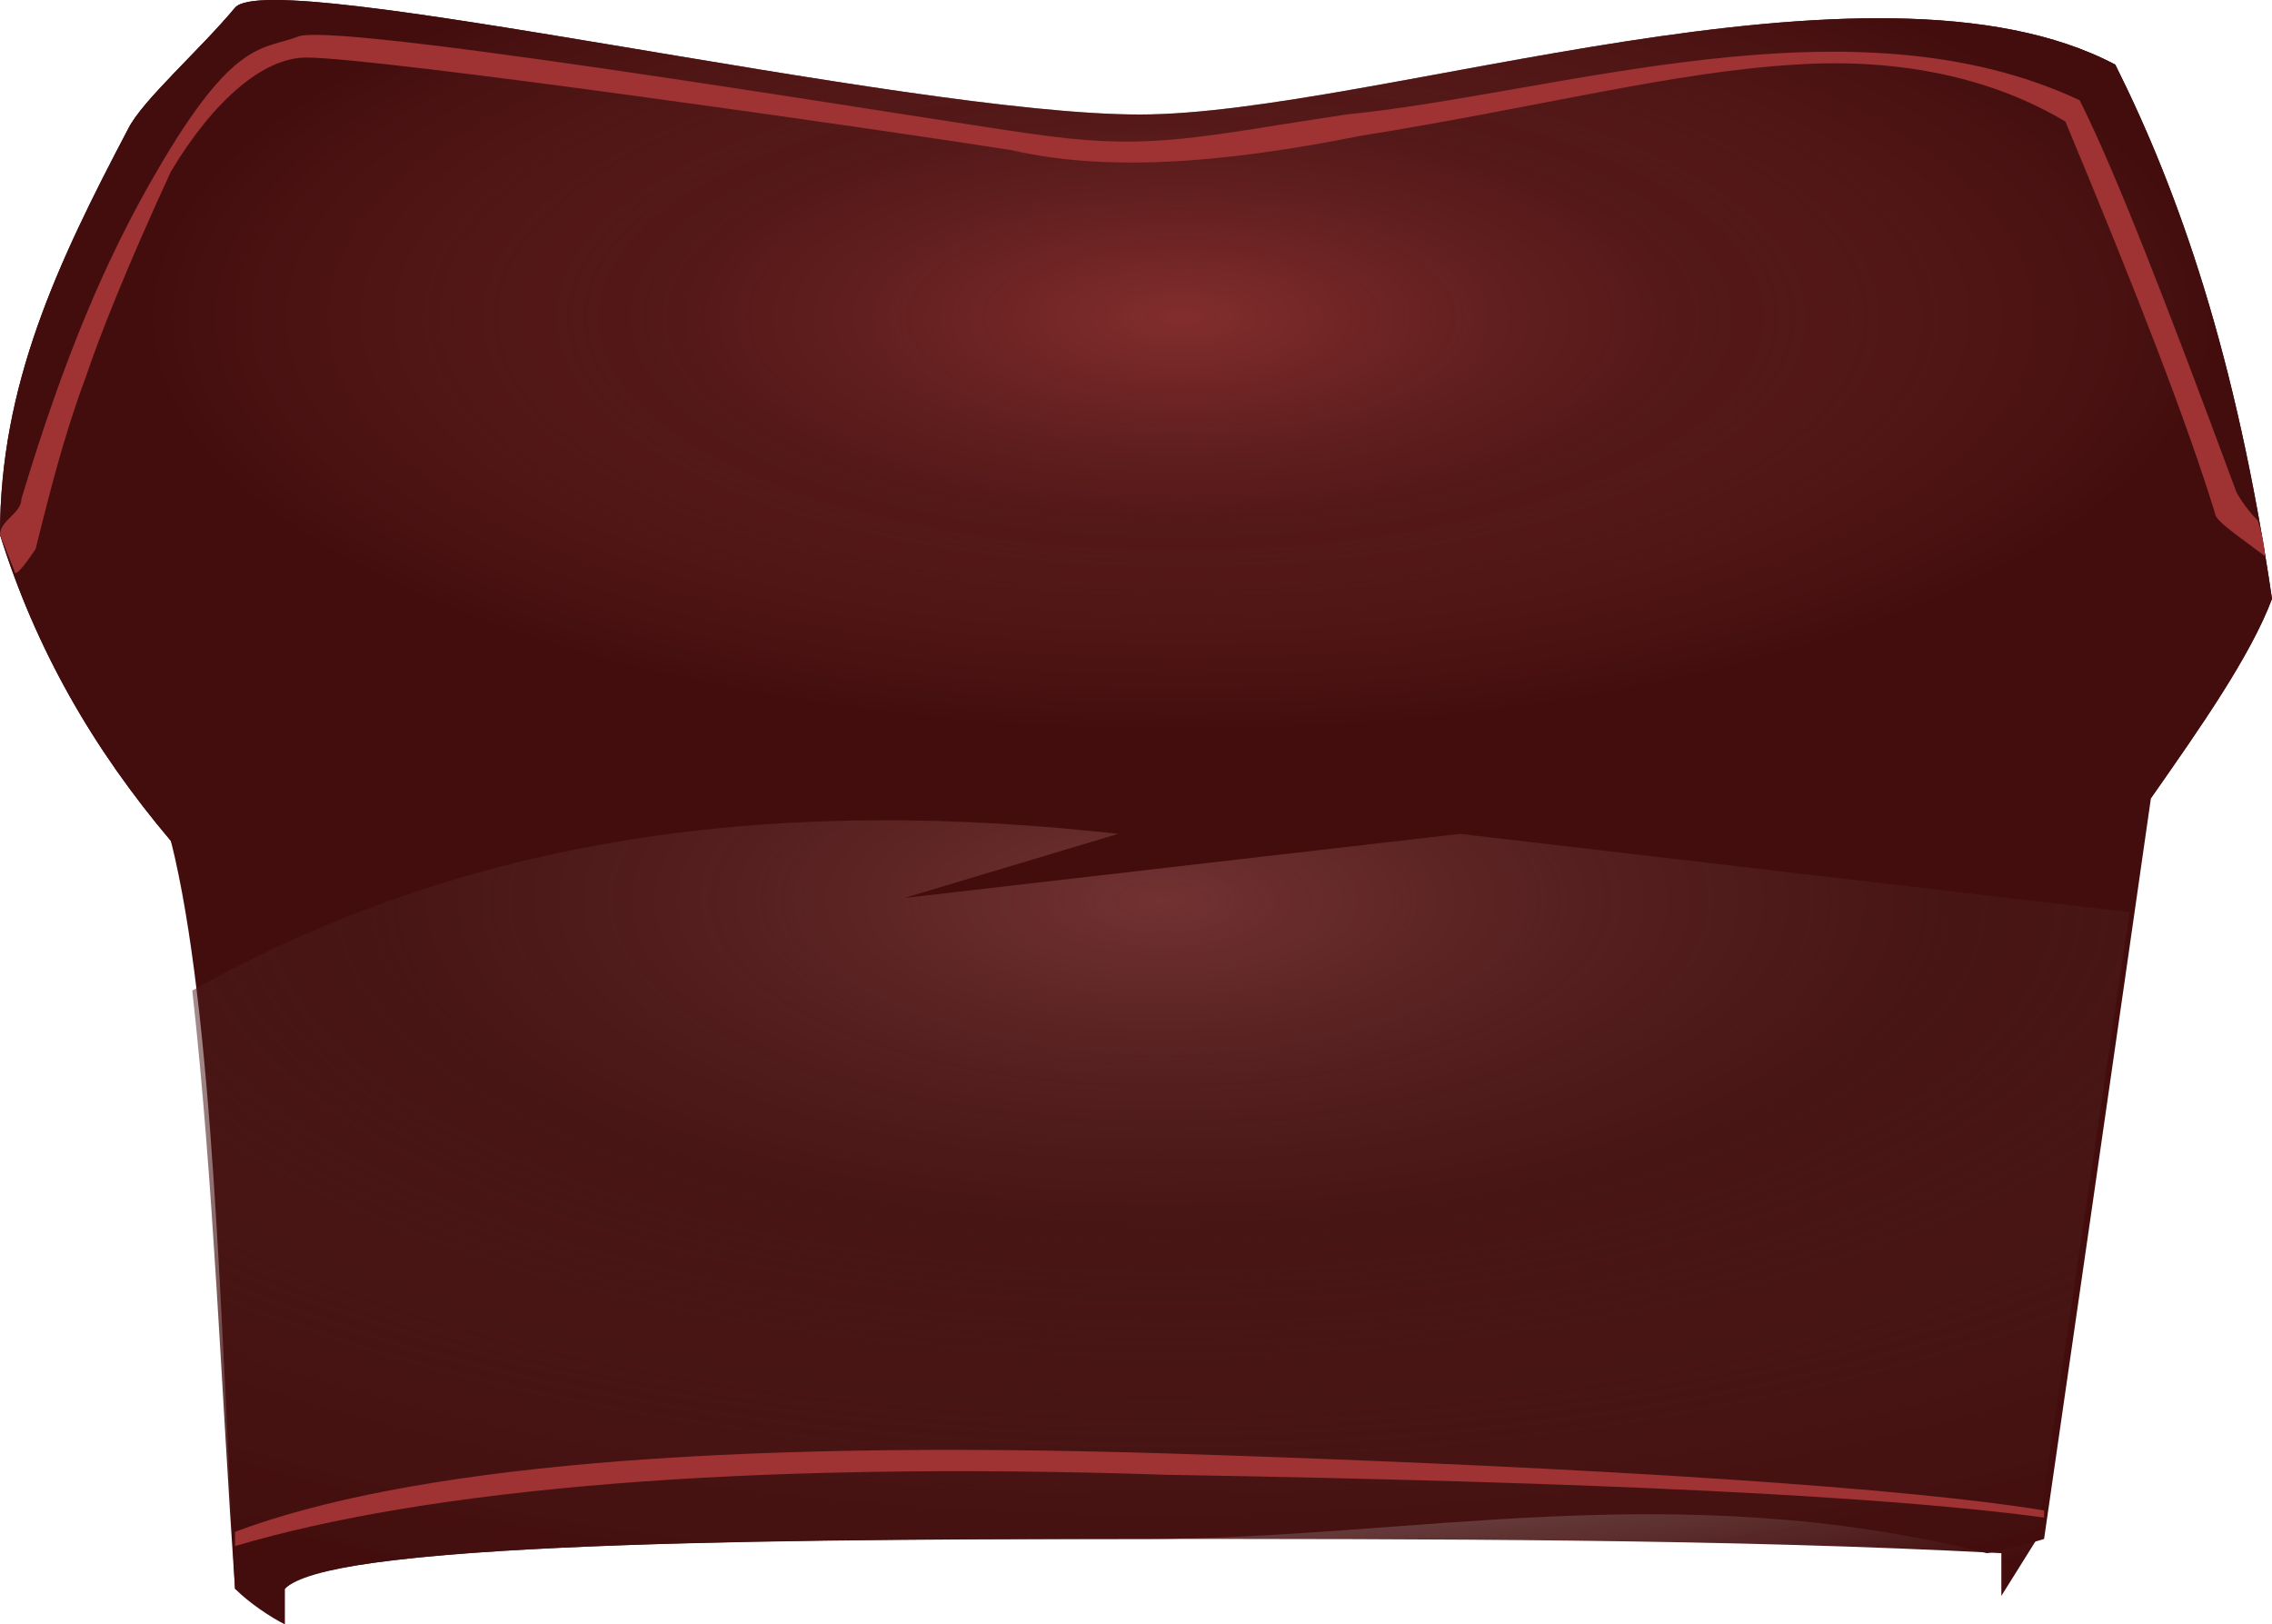 <?xml version="1.0" encoding="UTF-8" standalone="no"?>
<svg
   width="319"
   height="228.078"
   viewBox="0 0 319 228.078"
   version="1.1"
   id="svg26"
   sodipodi:docname="cb-layer-0382.svg"
   xmlns:inkscape="http://www.inkscape.org/namespaces/inkscape"
   xmlns:sodipodi="http://sodipodi.sourceforge.net/DTD/sodipodi-0.dtd"
   xmlns="http://www.w3.org/2000/svg"
   xmlns:svg="http://www.w3.org/2000/svg">
  <sodipodi:namedview
     id="namedview28"
     pagecolor="#ffffff"
     bordercolor="#666666"
     borderopacity="1.0"
     inkscape:pageshadow="2"
     inkscape:pageopacity="0.0"
     inkscape:pagecheckerboard="0" />
  <defs
     id="defs16">
    <radialGradient
       cx="104.823"
       cy="70.43"
       r="92.728"
       id="id-41410"
       fx="104.823"
       fy="70.43"
       gradientTransform="scale(1.582,0.632)"
       gradientUnits="userSpaceOnUse">
      <stop
         stop-color="#832D2D"
         offset="0%"
         id="stop2" />
      <stop
         stop-color="#642323"
         offset="51%"
         stop-opacity="0.482"
         id="stop4" />
      <stop
         stop-color="#430D0D"
         offset="100%"
         id="stop6" />
    </radialGradient>
    <radialGradient
       cx="105.018"
       cy="196.161"
       r="162.978"
       id="id-41411"
       fx="105.018"
       fy="196.161"
       gradientTransform="scale(1.552,0.644)"
       gradientUnits="userSpaceOnUse">
      <stop
         stop-color="#723232"
         offset="0%"
         id="stop9" />
      <stop
         stop-color="#502020"
         offset="44%"
         stop-opacity="0.390"
         id="stop11" />
      <stop
         stop-color="#430D0D"
         offset="100%"
         id="stop13" />
    </radialGradient>
  </defs>
  <g
     transform="translate(0,0.078)"
     id="id-41412">
    <path
       d="m 287,216 c 10,-69 15,-104 15,-104 7,-10 14,-20 17,-28 C 314,50 306,27 297,9 263,-9 193,16 160,16 127,16 38,-5 33,1 28,7 20,14 18,18 8,37 0,54 0,75 c 5,16 13,30 24,43 6,24 7,68 9,105 3,2 7,0 7,0 6,-6 56,-7 121,-7 37,0 74,-9 118,2 5,-1 8,-2 8,-2 z"
       fill="#430d0d"
       id="id-41413" />
    <path
       d="M 302,112 C 309,102 316,92 319,84 314,50 306,27 297,9 263,-9 193,16 160,16 127,16 38,-5 33,1 28,7 20,14 18,18 8,37 0,54 0,75 c 5,16 13,30 24,43 6,24 278,-6 278,-6 z"
       fill="url(#id-41410)"
       id="path19"
       style="fill:url(#id-41410)" />
    <path
       d="m 40,228 c -2,-1 -5,-3 -7,-5 -2,-29 -3,-57 -6,-84 41,-23 85,-27 130,-22 l -30,9 78,-9 94,11 -13,88 -5,8 v -6 c -38,-2 -79,-2 -124,-2 -34,0 -112,0 -117,7 z"
       fill="url(#id-41411)"
       id="id-41415"
       style="fill:url(#id-41411)" />
    <path
       d="m 33,217 v -2 c 24,-9 67,-13 131,-11 63,2 105,5 123,8 v 1 c -22,-3 -63,-5 -123,-6 -60,-2 -104,2 -131,10 z"
       fill="#9f3232"
       id="id-41416" />
    <path
       d="m 318,78 c 0,0 0,-2 -1,-5 -2,-2 -3,-4 -3,-4 C 304,42 297,24 292,14 260,-1 219,13 189,16 169,19 162,21 147,19 138,18 49,3 42,5 37,7 33,5 22,24 15,36 9,50 3,70 3,72 0,73 0,75 l 2,5 C 2,81 3,80 5,77 7,69 9,61 12,53 14,47 18,37 24,24 30,14 37,8 43,8 c 10,0 80,10 99,13 13,3 29,2 49,-2 25,-4 44,-9 61,-10 15,-1 28,2 38,8 10,24 17,42 21,55 0,1 3,3 7,6 z"
       fill="#9f3232"
       id="path23" />
  </g>
</svg>
